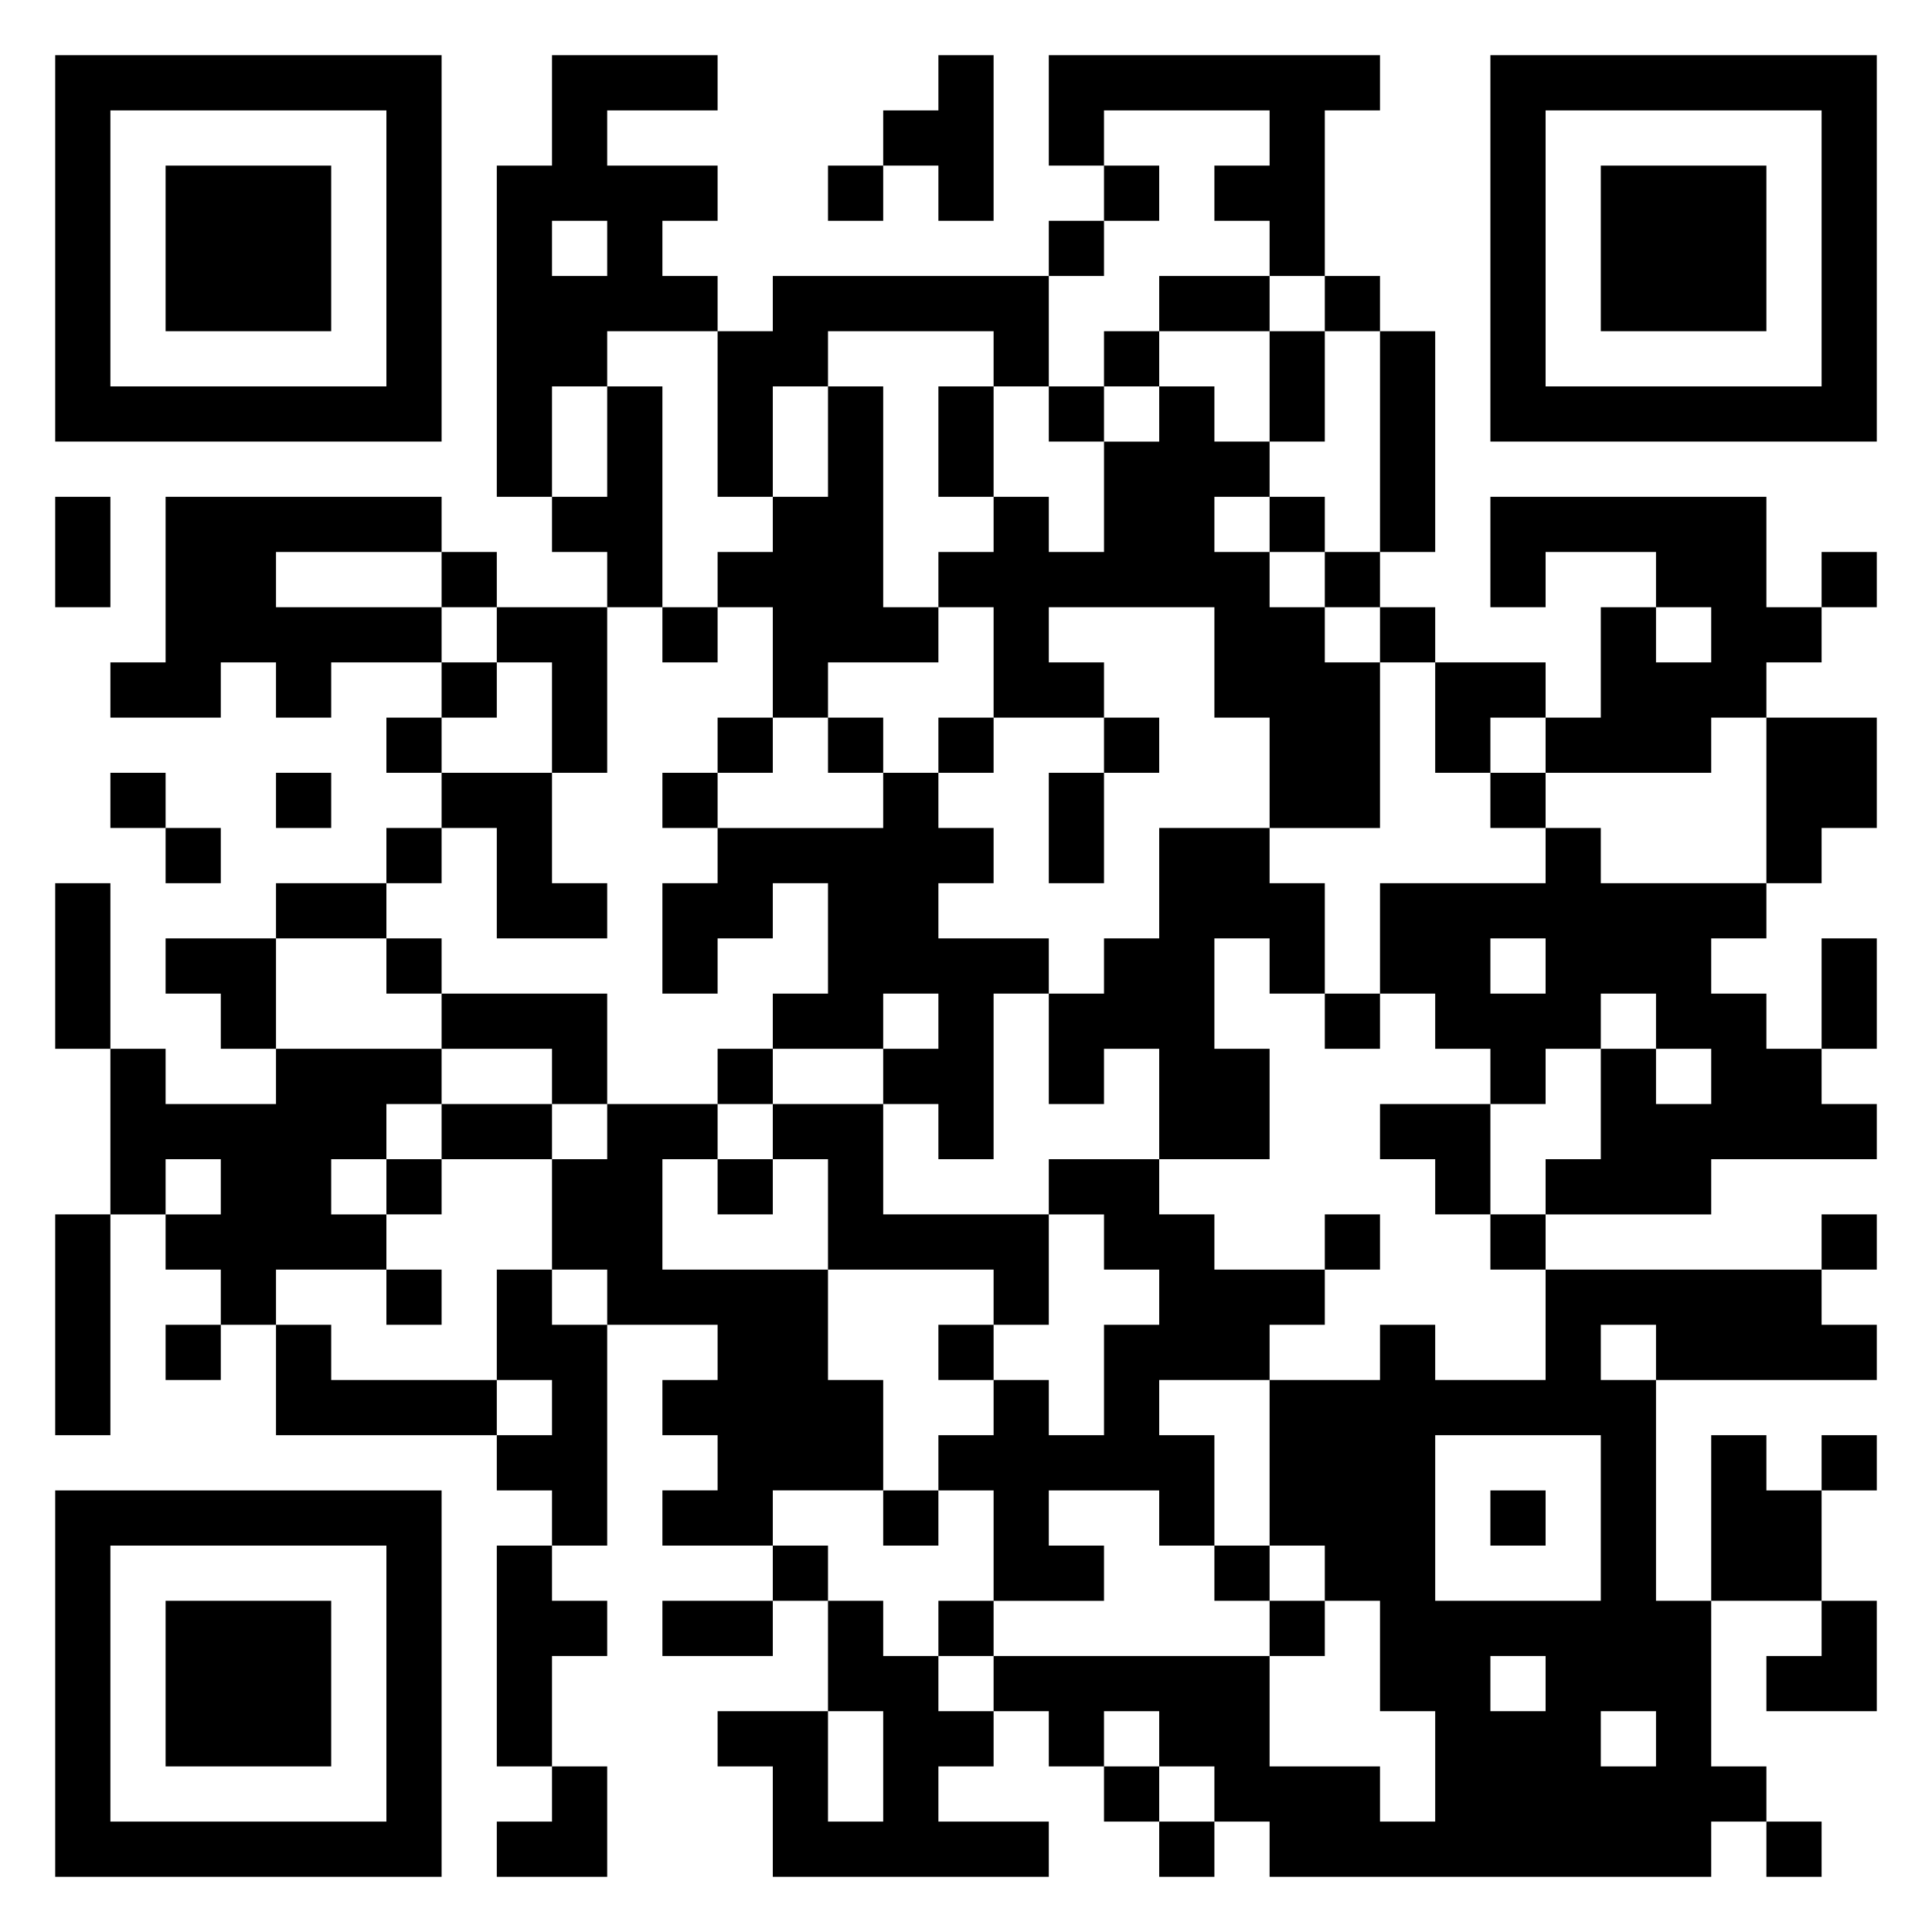 <svg xmlns="http://www.w3.org/2000/svg" viewBox="0 0 35 35"><path d="M1 1h7v7h-7zM10 1h3v1h-2v1h2v1h-1v1h1v1h-2v1h-1v2h-1v-6h1zM17 1h1v3h-1v-1h-1v-1h1zM19 1h6v1h-1v3h-1v-1h-1v-1h1v-1h-3v1h-1zM27 1h7v7h-7zM2 2v5h5v-5zM28 2v5h5v-5zM3 3h3v3h-3zM15 3h1v1h-1zM20 3h1v1h-1zM29 3h3v3h-3zM10 4v1h1v-1zM19 4h1v1h-1zM14 5h5v2h-1v-1h-3v1h-1v2h-1v-3h1zM21 5h2v1h-2zM24 5h1v1h-1zM20 6h1v1h-1zM23 6h1v2h-1zM25 6h1v4h-1zM11 7h1v4h-1v-1h-1v-1h1zM15 7h1v4h1v1h-2v1h-1v-2h-1v-1h1v-1h1zM17 7h1v2h-1zM19 7h1v1h-1zM21 7h1v1h1v1h-1v1h1v1h1v1h1v3h-2v-2h-1v-2h-3v1h1v1h-2v-2h-1v-1h1v-1h1v1h1v-2h1zM1 9h1v2h-1zM3 9h5v1h-3v1h3v1h-2v1h-1v-1h-1v1h-2v-1h1zM23 9h1v1h-1zM27 9h5v2h1v1h-1v1h-1v1h-3v-1h1v-2h1v1h1v-1h-1v-1h-2v1h-1zM8 10h1v1h-1zM24 10h1v1h-1zM33 10h1v1h-1zM9 11h2v3h-1v-2h-1zM12 11h1v1h-1zM25 11h1v1h-1zM8 12h1v1h-1zM26 12h2v1h-1v1h-1zM7 13h1v1h-1zM13 13h1v1h-1zM15 13h1v1h-1zM17 13h1v1h-1zM20 13h1v1h-1zM32 13h2v2h-1v1h-1zM2 14h1v1h-1zM5 14h1v1h-1zM8 14h2v2h1v1h-2v-2h-1zM12 14h1v1h-1zM16 14h1v1h1v1h-1v1h2v1h-1v3h-1v-1h-1v-1h1v-1h-1v1h-2v-1h1v-2h-1v1h-1v1h-1v-2h1v-1h3zM19 14h1v2h-1zM27 14h1v1h-1zM3 15h1v1h-1zM7 15h1v1h-1zM21 15h2v1h1v2h-1v-1h-1v2h1v2h-2v-2h-1v1h-1v-2h1v-1h1zM28 15h1v1h3v1h-1v1h1v1h1v1h1v1h-3v1h-3v-1h1v-2h1v1h1v-1h-1v-1h-1v1h-1v1h-1v-1h-1v-1h-1v-2h3zM1 16h1v3h-1zM5 16h2v1h-2zM3 17h2v2h-1v-1h-1zM7 17h1v1h-1zM27 17v1h1v-1zM33 17h1v2h-1zM8 18h3v2h-1v-1h-2zM24 18h1v1h-1zM2 19h1v1h2v-1h3v1h-1v1h-1v1h1v1h-2v1h-1v-1h-1v-1h1v-1h-1v1h-1zM13 19h1v1h-1zM8 20h2v1h-2zM11 20h2v1h-1v2h3v2h1v2h-2v1h-2v-1h1v-1h-1v-1h1v-1h-2v-1h-1v-2h1zM14 20h2v2h3v2h-1v-1h-3v-2h-1zM25 20h2v2h-1v-1h-1zM7 21h1v1h-1zM13 21h1v1h-1zM19 21h2v1h1v1h2v1h-1v1h-2v1h1v2h-1v-1h-2v1h1v1h-2v-2h-1v-1h1v-1h1v1h1v-2h1v-1h-1v-1h-1zM1 22h1v4h-1zM24 22h1v1h-1zM27 22h1v1h-1zM33 22h1v1h-1zM7 23h1v1h-1zM9 23h1v1h1v4h-1v-1h-1v-1h1v-1h-1zM28 23h5v1h1v1h-4v-1h-1v1h1v4h1v3h1v1h-1v1h-8v-1h-1v-1h-1v-1h-1v1h-1v-1h-1v-1h5v2h2v1h1v-2h-1v-2h-1v-1h-1v-3h2v-1h1v1h2zM3 24h1v1h-1zM5 24h1v1h3v1h-4zM17 24h1v1h-1zM26 26v3h3v-3zM31 26h1v1h1v2h-2zM33 26h1v1h-1zM1 27h7v7h-7zM16 27h1v1h-1zM27 27h1v1h-1zM2 28v5h5v-5zM9 28h1v1h1v1h-1v2h-1zM14 28h1v1h-1zM22 28h1v1h-1zM3 29h3v3h-3zM12 29h2v1h-2zM15 29h1v1h1v1h1v1h-1v1h2v1h-5v-2h-1v-1h2v2h1v-2h-1zM17 29h1v1h-1zM23 29h1v1h-1zM33 29h1v2h-2v-1h1zM27 30v1h1v-1zM29 31v1h1v-1zM10 32h1v2h-2v-1h1zM20 32h1v1h-1zM21 33h1v1h-1zM32 33h1v1h-1z"/></svg>